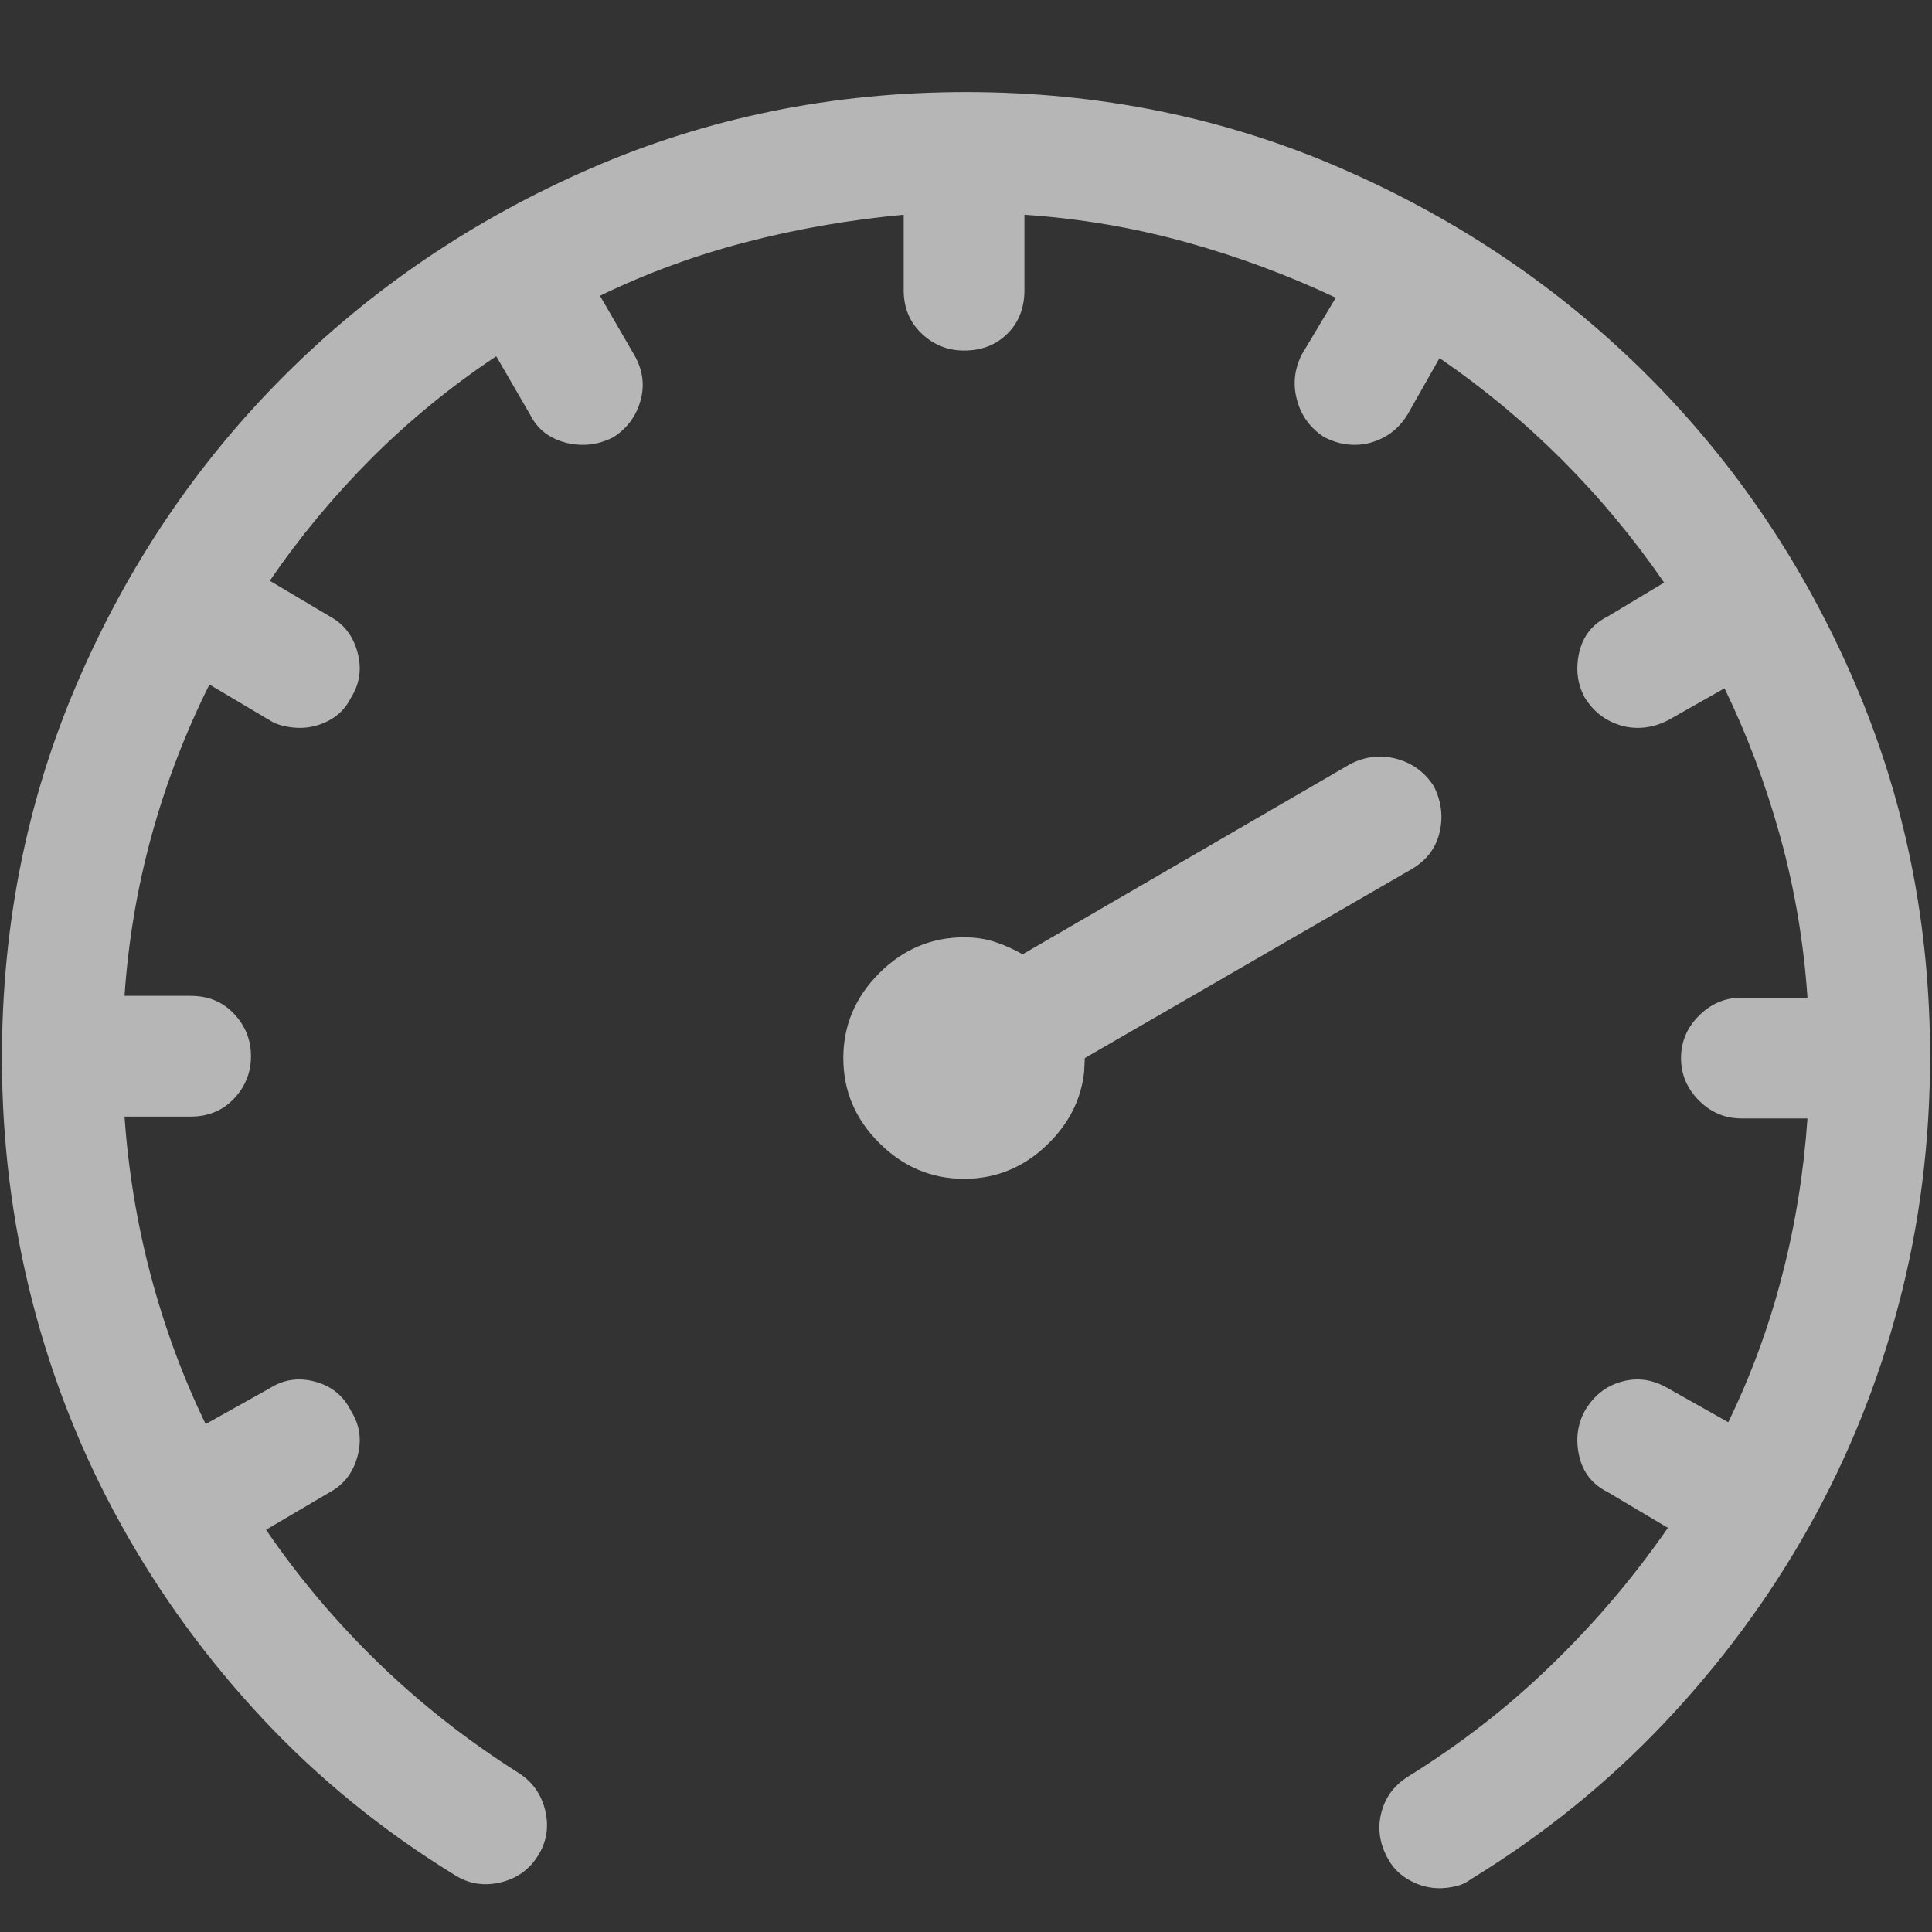 <svg width="20" height="20" viewBox="0 0 20 20" fill="none" xmlns="http://www.w3.org/2000/svg">
<rect x="0" y="0" width="20" height="20" fill="#333333" stroke="none"/>
<path opacity="0.642" fill-rule="evenodd" clip-rule="evenodd" d="M15.068 19.527C15.01 19.54 14.954 19.547 14.902 19.547C14.798 19.547 14.697 19.521 14.6 19.469C14.502 19.417 14.427 19.345 14.375 19.254C14.284 19.098 14.258 18.938 14.297 18.775C14.336 18.613 14.427 18.486 14.57 18.395C15.117 18.056 15.615 17.669 16.064 17.232C16.514 16.796 16.914 16.324 17.266 15.816L16.641 15.445C16.484 15.367 16.387 15.243 16.348 15.074C16.309 14.905 16.328 14.749 16.406 14.605C16.497 14.449 16.624 14.348 16.787 14.303C16.95 14.257 17.109 14.28 17.266 14.371L17.891 14.723C18.125 14.241 18.311 13.736 18.447 13.209C18.584 12.682 18.672 12.138 18.711 11.578H18.027C17.858 11.578 17.712 11.516 17.588 11.393C17.464 11.269 17.402 11.122 17.402 10.953C17.402 10.784 17.464 10.637 17.588 10.514C17.712 10.39 17.858 10.328 18.027 10.328H18.711C18.672 9.755 18.578 9.199 18.428 8.658C18.278 8.118 18.086 7.607 17.852 7.125L17.266 7.457C17.213 7.483 17.162 7.503 17.109 7.516C17.057 7.529 17.005 7.535 16.953 7.535C16.849 7.535 16.748 7.509 16.65 7.457C16.553 7.405 16.471 7.327 16.406 7.223C16.328 7.079 16.309 6.923 16.348 6.754C16.387 6.585 16.484 6.461 16.641 6.383L17.227 6.031C16.914 5.576 16.562 5.152 16.172 4.762C15.781 4.371 15.358 4.02 14.902 3.707L14.57 4.293C14.505 4.397 14.424 4.475 14.326 4.527C14.229 4.579 14.128 4.605 14.023 4.605C13.971 4.605 13.919 4.599 13.867 4.586C13.815 4.573 13.763 4.553 13.711 4.527C13.568 4.436 13.473 4.309 13.428 4.146C13.382 3.984 13.398 3.824 13.477 3.668L13.828 3.082C13.333 2.848 12.816 2.656 12.275 2.506C11.735 2.356 11.178 2.262 10.605 2.223V3.004C10.605 3.186 10.547 3.336 10.43 3.453C10.312 3.57 10.163 3.629 9.98 3.629C9.811 3.629 9.665 3.57 9.541 3.453C9.417 3.336 9.355 3.186 9.355 3.004V2.223C8.796 2.275 8.252 2.369 7.725 2.506C7.197 2.643 6.693 2.828 6.211 3.062L6.562 3.668C6.654 3.824 6.676 3.984 6.631 4.146C6.585 4.309 6.491 4.436 6.348 4.527C6.296 4.553 6.243 4.573 6.191 4.586C6.139 4.599 6.087 4.605 6.035 4.605C5.918 4.605 5.811 4.579 5.713 4.527C5.615 4.475 5.54 4.397 5.488 4.293L5.137 3.688C4.668 4 4.238 4.352 3.848 4.742C3.457 5.133 3.105 5.556 2.793 6.012L3.418 6.383C3.561 6.461 3.656 6.585 3.701 6.754C3.747 6.923 3.724 7.079 3.633 7.223C3.581 7.327 3.506 7.405 3.408 7.457C3.311 7.509 3.21 7.535 3.105 7.535C3.053 7.535 2.998 7.529 2.939 7.516C2.881 7.503 2.832 7.483 2.793 7.457L2.168 7.086C1.921 7.581 1.722 8.098 1.572 8.639C1.423 9.179 1.328 9.736 1.289 10.309H1.973C2.155 10.309 2.305 10.37 2.422 10.494C2.539 10.618 2.598 10.764 2.598 10.934C2.598 11.103 2.539 11.249 2.422 11.373C2.305 11.497 2.155 11.559 1.973 11.559H1.289C1.328 12.118 1.419 12.669 1.562 13.209C1.706 13.749 1.895 14.26 2.129 14.742L2.793 14.371C2.936 14.28 3.092 14.257 3.262 14.303C3.431 14.348 3.555 14.449 3.633 14.605C3.724 14.749 3.747 14.905 3.701 15.074C3.656 15.243 3.561 15.367 3.418 15.445L2.754 15.836C3.092 16.331 3.48 16.79 3.916 17.213C4.352 17.636 4.837 18.017 5.371 18.355C5.514 18.447 5.605 18.577 5.645 18.746C5.684 18.915 5.658 19.072 5.566 19.215C5.475 19.358 5.345 19.449 5.176 19.488C5.007 19.527 4.85 19.501 4.707 19.41C3.965 18.954 3.304 18.417 2.725 17.799C2.145 17.18 1.654 16.506 1.25 15.777C0.846 15.048 0.54 14.277 0.332 13.463C0.124 12.649 0.02 11.812 0.02 10.953C0.02 9.573 0.28 8.277 0.801 7.066C1.322 5.855 2.035 4.798 2.939 3.893C3.844 2.988 4.902 2.271 6.113 1.744C7.324 1.217 8.62 0.953 10 0.953C11.38 0.953 12.676 1.217 13.887 1.744C15.098 2.271 16.156 2.988 17.061 3.893C17.965 4.798 18.678 5.855 19.199 7.066C19.72 8.277 19.98 9.566 19.98 10.934C19.98 11.819 19.873 12.672 19.658 13.492C19.443 14.312 19.131 15.087 18.721 15.816C18.311 16.546 17.812 17.219 17.227 17.838C16.641 18.456 15.977 18.994 15.234 19.449C15.182 19.488 15.127 19.514 15.068 19.527ZM10.859 11.832C10.612 12.079 10.319 12.203 9.98 12.203C9.642 12.203 9.349 12.079 9.102 11.832C8.854 11.585 8.73 11.292 8.73 10.953C8.73 10.615 8.854 10.322 9.102 10.074C9.349 9.827 9.642 9.703 9.98 9.703C10.098 9.703 10.205 9.719 10.303 9.752C10.4 9.784 10.495 9.827 10.586 9.879L13.984 7.906C14.141 7.828 14.3 7.812 14.463 7.857C14.626 7.903 14.753 7.997 14.844 8.141C14.922 8.297 14.941 8.456 14.902 8.619C14.863 8.782 14.766 8.909 14.609 9L11.23 10.953L11.223 11.095C11.193 11.374 11.071 11.62 10.859 11.832Z" fill="white"/>
</svg>
